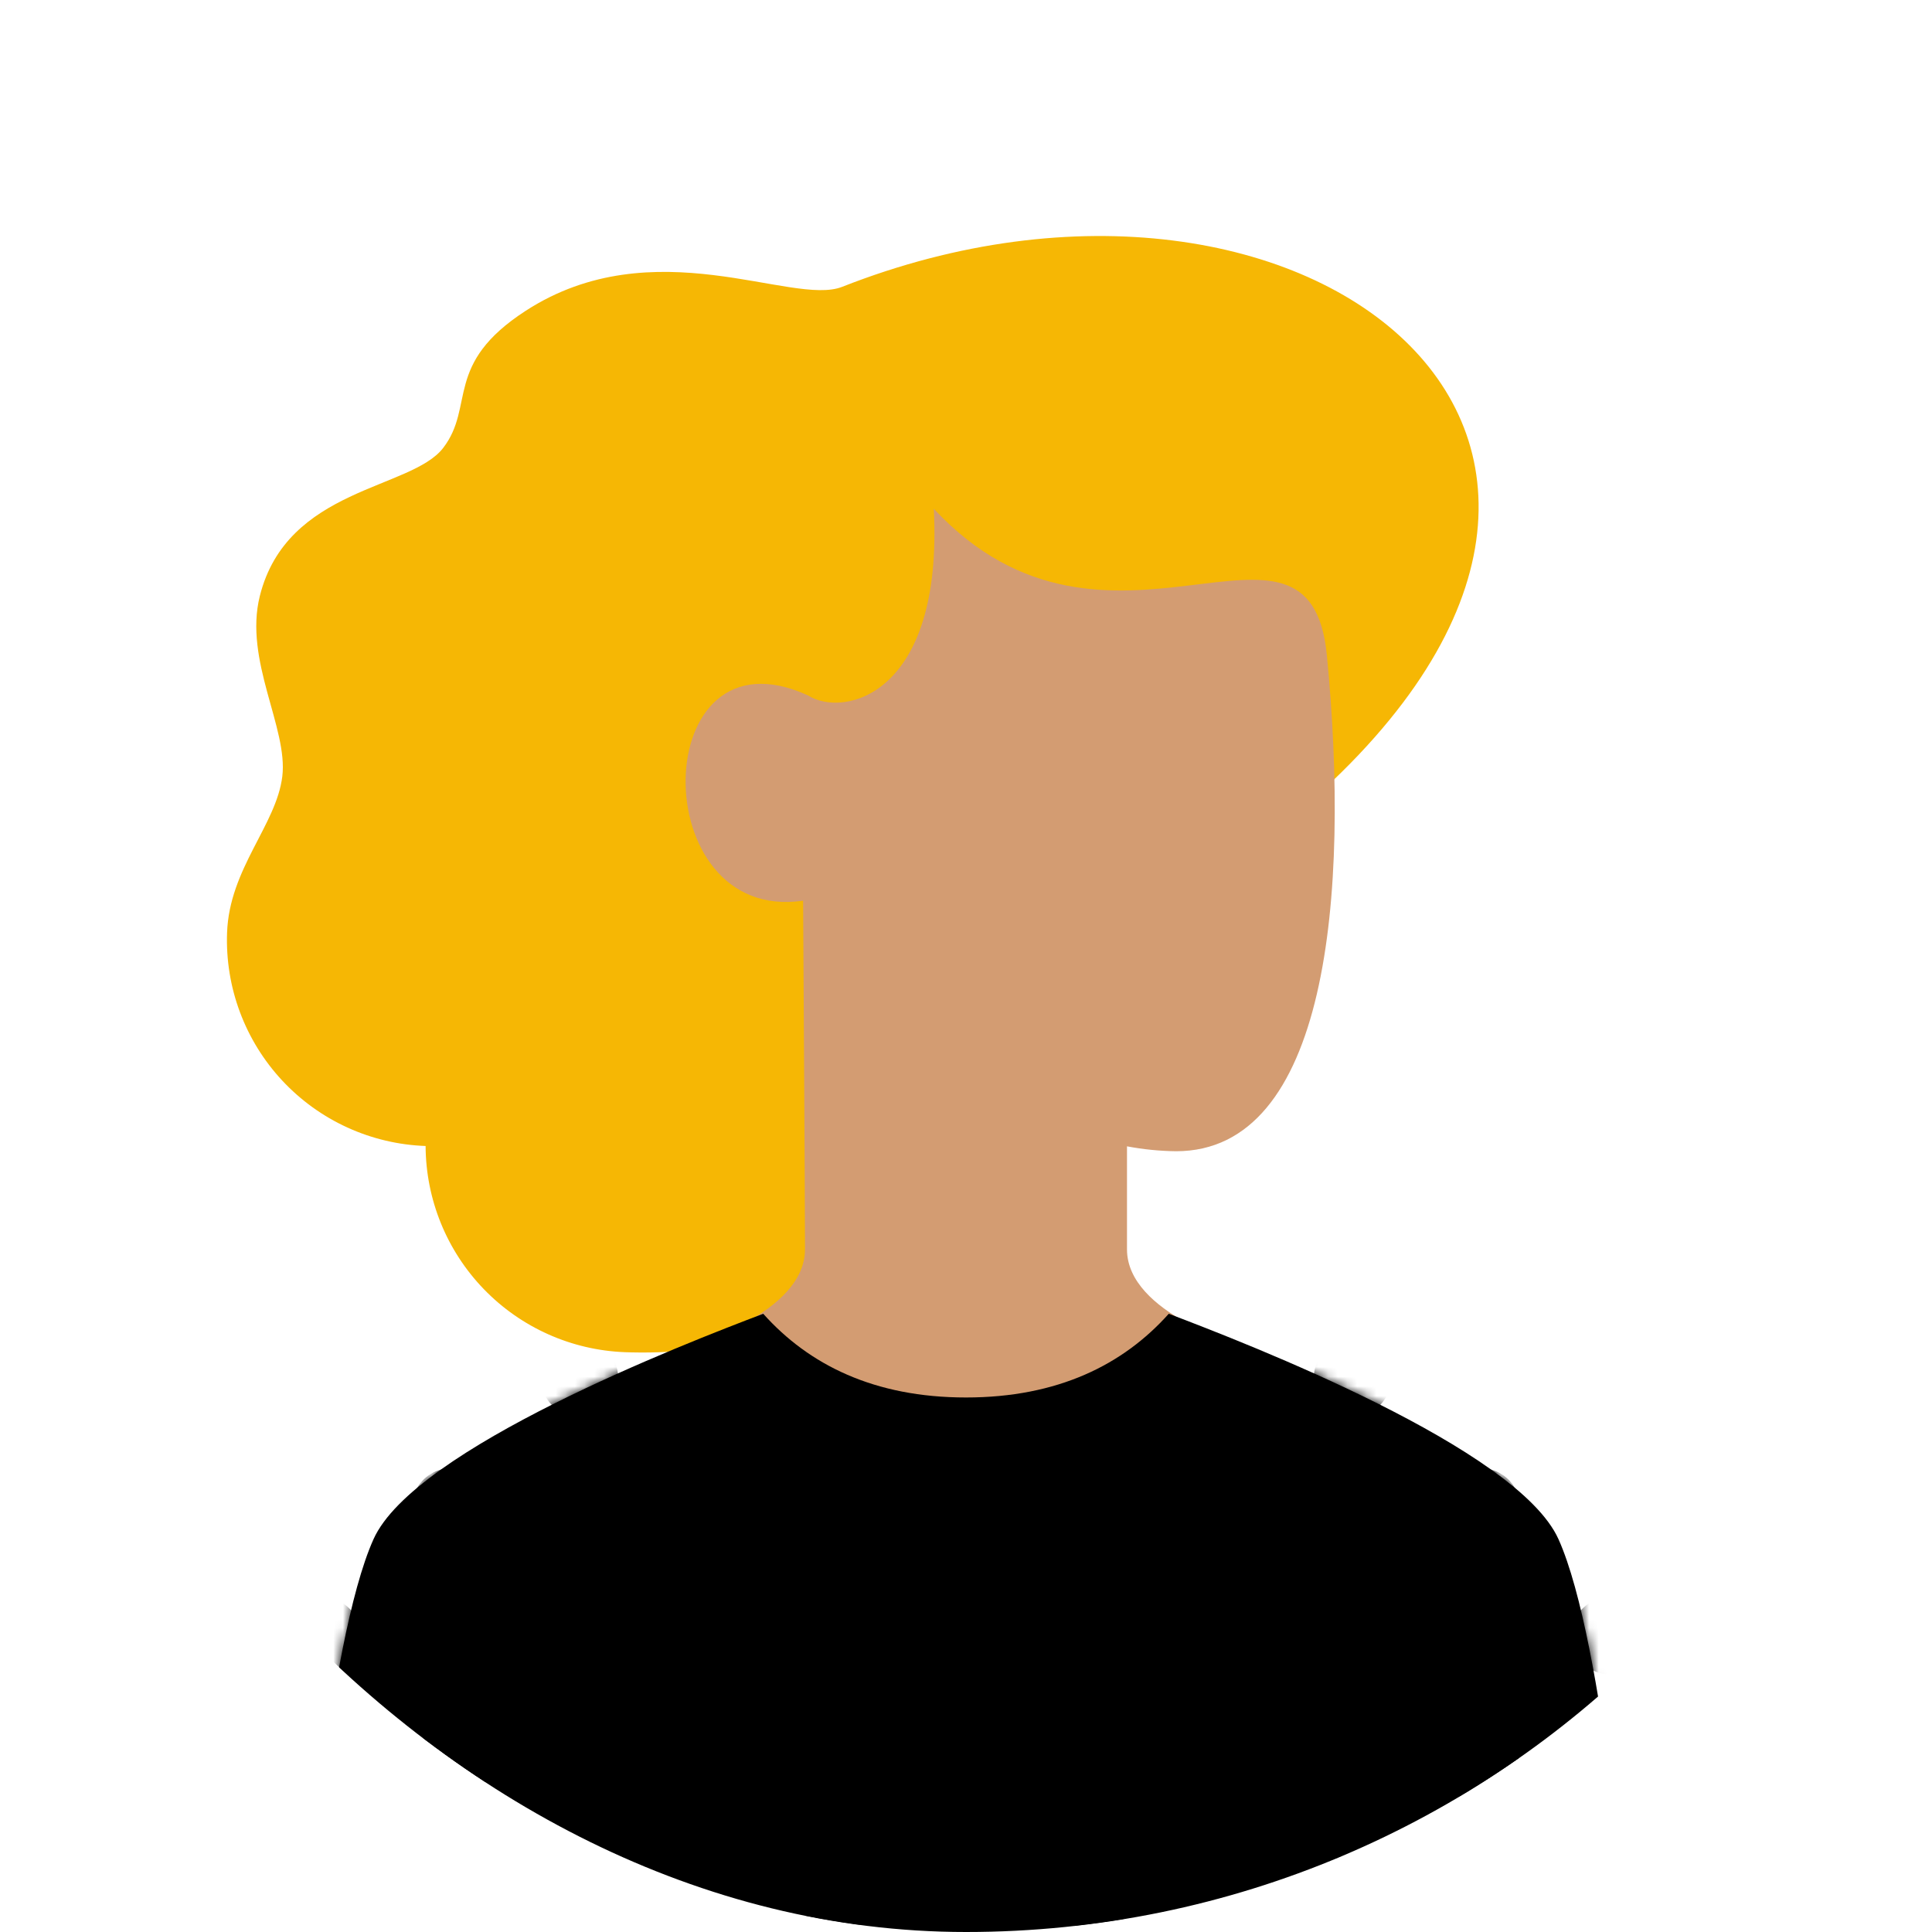 <svg fill="none" height="200" viewBox="0 0 200 200" width="200" xmlns="http://www.w3.org/2000/svg" xmlns:xlink="http://www.w3.org/1999/xlink"><linearGradient id="a" gradientUnits="userSpaceOnUse" x1="100" x2="100" y1="136" y2="202.667"><stop offset="0" stop-color="#fecbb5"/><stop offset="1" stop-color="#fed4c4"/></linearGradient><clipPath id="b"><rect height="200" rx="100" width="200"/></clipPath><mask id="c" height="67" maskUnits="userSpaceOnUse" width="138" x="31" y="136"><path d="m161.333 159.333c4.837 10.748 7.334 43.334 7.334 43.334h-137.333s2.497-32.586 7.333-43.334c4.237-9.415 32.159-20.226 40.342-23.333 4.725 5.285 11.495 8.667 20.991 8.667 9.496 0 16.267-3.382 20.991-8.667 8.183 3.107 36.105 13.918 40.342 23.333z" fill="url(#a)"/></mask><g clip-path="url(#b)"><path d="m132.788 85.392c47.626-39.017 2.676-74.704-45.613-55.697-5.166 2.034-19.48-6.107-32.74 2.469-8.554 5.532-5.225 9.868-8.556 14.204-3.331 4.336-16.171 4.08-18.984 15.338-1.666 6.67 2.944 13.656 2.328 18.676-.617 5.02-5.485 9.545-5.717 16.173-.101 2.799.351 5.591 1.33 8.216.979 2.624 2.464 5.03 4.373 7.08s4.202 3.704 6.75 4.868c2.548 1.163 5.3 1.814 8.099 1.913.023 5.534 2.184 10.845 6.031 14.823s9.082 6.315 14.612 6.523c3.676.128 12.982.13 20.98-4.695 20.04-12.085 15.544-24.035 47.108-49.891z" fill="#f6b704"/><path d="m83.333 129.333c0-6-.204-35.594-.194-36.094-16.473 2.428-16.139-28.905.527-21.239 3.667 2.333 14 0 13-19.333 18 19.333 38.898-3.216 40.69 15.159 2.447 25.09-.015 51.348-15.608 51.35-1.705-.021-3.406-.191-5.082-.508v10.666c0 6.667 12 10 12 10s-20.728 19.534-29.334 19.426c-8.605-.108-28-19.426-28-19.426s12-3.333 12-10z" fill="#d39c72"/><path d="m161.333 159.333c4.837 10.748 7.334 43.334 7.334 43.334h-137.333s2.497-32.586 7.333-43.334c4.237-9.415 32.159-20.226 40.342-23.333 4.725 5.285 11.495 8.667 20.991 8.667 9.496 0 16.267-3.382 20.991-8.667 8.183 3.107 36.105 13.918 40.342 23.333z" fill="#000"/><g mask="url(#c)"><path d="m162.667 196c0-.791.234-1.564.674-2.222.439-.658 1.064-1.171 1.795-1.473.731-.303 1.535-.382 2.311-.228s1.489.535 2.048 1.095c.56.559.941 1.272 1.095 2.048s.075 1.58-.228 2.311c-.302.731-.815 1.355-1.473 1.795-.658.439-1.431.674-2.222.674-1.061 0-2.078-.421-2.829-1.172-.75-.75-1.171-1.767-1.171-2.828zm-26.667 0c0-.791.235-1.564.674-2.222.44-.658 1.065-1.171 1.795-1.473.731-.303 1.536-.382 2.312-.228.775.154 1.488.535 2.048 1.095.559.559.94 1.272 1.094 2.048.155.776.075 1.58-.227 2.311-.303.731-.816 1.355-1.474 1.795-.657.439-1.431.674-2.222.674-1.061 0-2.078-.421-2.828-1.172-.75-.75-1.172-1.767-1.172-2.828zm-26.667 0c0-.791.235-1.564.675-2.222.439-.658 1.064-1.171 1.795-1.473.731-.303 1.535-.382 2.311-.228s1.489.535 2.048 1.095c.559.559.94 1.272 1.095 2.048.154.776.075 1.58-.228 2.311s-.815 1.355-1.473 1.795c-.658.439-1.431.674-2.223.674-1.06 0-2.078-.421-2.828-1.172-.75-.75-1.172-1.767-1.172-2.828zm-26.666 0c0-.791.235-1.564.674-2.222.44-.658 1.064-1.171 1.795-1.473.731-.303 1.535-.382 2.311-.228s1.489.535 2.048 1.095c.559.559.94 1.272 1.095 2.048.154.776.075 1.58-.228 2.311-.303.731-.815 1.355-1.473 1.795-.658.439-1.431.674-2.222.674-1.061 0-2.078-.421-2.828-1.172-.75-.75-1.172-1.767-1.172-2.828zm-26.667 0c0-.791.235-1.564.674-2.222s1.064-1.171 1.795-1.473c.731-.303 1.535-.382 2.311-.228s1.489.535 2.048 1.095c.559.559.94 1.272 1.095 2.048s.075 1.58-.228 2.311c-.303.731-.816 1.355-1.473 1.795-.658.439-1.431.674-2.222.674-1.061 0-2.078-.421-2.829-1.172-.75-.75-1.171-1.767-1.171-2.828zm-26.667 0c0-.791.235-1.564.674-2.222s1.064-1.171 1.795-1.473c.731-.303 1.535-.382 2.311-.228.776.154 1.489.535 2.048 1.095.559.559.94 1.272 1.095 2.048.154.776.075 1.58-.228 2.311-.303.731-.815 1.355-1.473 1.795-.658.439-1.431.674-2.222.674-1.061 0-2.078-.421-2.828-1.172-.75-.75-1.172-1.767-1.172-2.828zm119.999-13.333c0-.791.235-1.565.675-2.223.439-.657 1.064-1.17 1.795-1.473s1.535-.382 2.311-.227c.776.154 1.489.535 2.048 1.094.559.56.94 1.272 1.095 2.048.154.776.075 1.581-.228 2.311-.303.731-.815 1.356-1.473 1.796-.658.439-1.431.674-2.223.674-1.06 0-2.078-.422-2.828-1.172s-1.172-1.767-1.172-2.828zm-26.666 0c0-.791.234-1.565.674-2.223.439-.657 1.064-1.17 1.795-1.473s1.535-.382 2.311-.227c.776.154 1.489.535 2.048 1.094.56.56.941 1.272 1.095 2.048s.075 1.581-.228 2.311c-.302.731-.815 1.356-1.473 1.796-.658.439-1.431.674-2.222.674-1.061 0-2.078-.422-2.829-1.172-.75-.75-1.171-1.767-1.171-2.828zm-26.667 0c0-.791.235-1.565.674-2.223.44-.657 1.064-1.17 1.795-1.473s1.536-.382 2.312-.227c.775.154 1.488.535 2.048 1.094.559.56.94 1.272 1.094 2.048.155.776.075 1.581-.227 2.311-.303.731-.816 1.356-1.474 1.796-.657.439-1.431.674-2.222.674-1.061 0-2.078-.422-2.828-1.172-.75-.75-1.171-1.767-1.171-2.828zm-26.667 0c0-.791.235-1.565.674-2.223.44-.657 1.064-1.17 1.795-1.473s1.535-.382 2.311-.227c.776.154 1.489.535 2.048 1.094.559.56.94 1.272 1.095 2.048.154.776.075 1.581-.228 2.311-.303.731-.815 1.356-1.473 1.796-.658.439-1.431.674-2.222.674-1.061 0-2.078-.422-2.828-1.172-.75-.75-1.172-1.767-1.172-2.828zm-26.667 0c0-.791.235-1.565.674-2.223.44-.657 1.064-1.17 1.795-1.473s1.535-.382 2.311-.227c.776.154 1.489.535 2.048 1.094.559.56.94 1.272 1.095 2.048.154.776.075 1.581-.228 2.311-.303.731-.815 1.356-1.473 1.796-.658.439-1.431.674-2.222.674-1.061 0-2.078-.422-2.828-1.172s-1.172-1.767-1.172-2.828zm120-13.334c0-.791.234-1.564.674-2.222.439-.658 1.064-1.17 1.795-1.473s1.535-.382 2.311-.228c.776.155 1.489.536 2.048 1.095.56.559.941 1.272 1.095 2.048s.075 1.58-.228 2.311c-.302.731-.815 1.356-1.473 1.795-.658.44-1.431.674-2.222.674-1.061 0-2.078-.421-2.829-1.171-.75-.75-1.171-1.768-1.171-2.829zm-26.667 0c0-.791.235-1.564.674-2.222.44-.658 1.065-1.17 1.795-1.473.731-.303 1.536-.382 2.312-.228.775.155 1.488.536 2.048 1.095.559.559.94 1.272 1.094 2.048.155.776.075 1.58-.227 2.311-.303.731-.816 1.356-1.474 1.795-.657.44-1.431.674-2.222.674-1.061 0-2.078-.421-2.828-1.171s-1.172-1.768-1.172-2.829zm-26.667 0c0-.791.235-1.564.675-2.222.439-.658 1.064-1.17 1.795-1.473s1.535-.382 2.311-.228c.776.155 1.489.536 2.048 1.095s.94 1.272 1.095 2.048c.154.776.075 1.58-.228 2.311s-.815 1.356-1.473 1.795c-.658.44-1.431.674-2.223.674-1.06 0-2.078-.421-2.828-1.171s-1.172-1.768-1.172-2.829zm-26.666 0c0-.791.235-1.564.674-2.222.44-.658 1.064-1.17 1.795-1.473s1.535-.382 2.311-.228c.776.155 1.489.536 2.048 1.095.559.559.94 1.272 1.095 2.048.154.776.075 1.58-.228 2.311-.303.731-.815 1.356-1.473 1.795-.658.44-1.431.674-2.222.674-1.061 0-2.078-.421-2.828-1.171-.75-.75-1.172-1.768-1.172-2.829zm-26.667 0c0-.791.235-1.564.674-2.222s1.064-1.17 1.795-1.473 1.535-.382 2.311-.228c.776.155 1.489.536 2.048 1.095s.94 1.272 1.095 2.048.075 1.58-.228 2.311c-.303.731-.816 1.356-1.473 1.795-.658.44-1.431.674-2.222.674-1.061 0-2.078-.421-2.829-1.171-.75-.75-1.171-1.768-1.171-2.829zm-26.667 0c0-.791.235-1.564.674-2.222s1.064-1.17 1.795-1.473 1.535-.382 2.311-.228c.776.155 1.489.536 2.048 1.095s.94 1.272 1.095 2.048c.154.776.075 1.58-.228 2.311-.303.731-.815 1.356-1.473 1.795-.658.44-1.431.674-2.222.674-1.061 0-2.078-.421-2.828-1.171-.75-.75-1.172-1.768-1.172-2.829zm119.999-13.333c0-.791.235-1.564.675-2.222.439-.658 1.064-1.171 1.795-1.473.731-.303 1.535-.382 2.311-.228s1.489.535 2.048 1.095c.559.559.94 1.272 1.095 2.048.154.776.075 1.58-.228 2.311s-.815 1.355-1.473 1.795c-.658.439-1.431.674-2.223.674-1.06 0-2.078-.421-2.828-1.171-.75-.751-1.172-1.768-1.172-2.829zm-26.666 0c0-.791.234-1.564.674-2.222.439-.658 1.064-1.171 1.795-1.473.731-.303 1.535-.382 2.311-.228s1.489.535 2.048 1.095c.56.559.941 1.272 1.095 2.048s.075 1.58-.228 2.311c-.302.731-.815 1.355-1.473 1.795-.658.439-1.431.674-2.222.674-1.061 0-2.078-.421-2.829-1.171-.75-.751-1.171-1.768-1.171-2.829zm-26.667 0c0-.791.235-1.564.674-2.222s1.064-1.171 1.795-1.473c.731-.303 1.536-.382 2.312-.228.775.154 1.488.535 2.048 1.095.559.559.94 1.272 1.094 2.048.155.776.075 1.58-.227 2.311-.303.731-.816 1.355-1.474 1.795-.657.439-1.431.674-2.222.674-1.061 0-2.078-.421-2.828-1.171-.75-.751-1.171-1.768-1.171-2.829zm-26.667 0c0-.791.235-1.564.674-2.222s1.064-1.171 1.795-1.473c.731-.303 1.535-.382 2.311-.228.776.154 1.489.535 2.048 1.095.559.559.94 1.272 1.095 2.048.154.776.075 1.58-.228 2.311-.303.731-.815 1.355-1.473 1.795-.658.439-1.431.674-2.222.674-1.061 0-2.078-.421-2.828-1.171-.75-.751-1.172-1.768-1.172-2.829zm-26.667 0c0-.791.235-1.564.674-2.222.44-.658 1.064-1.171 1.795-1.473.731-.303 1.535-.382 2.311-.228s1.489.535 2.048 1.095c.559.559.94 1.272 1.095 2.048.154.776.075 1.58-.228 2.311-.303.731-.815 1.355-1.473 1.795-.658.439-1.431.674-2.222.674-1.061 0-2.078-.421-2.828-1.171-.75-.751-1.172-1.768-1.172-2.829zm120-13.333c0-.791.234-1.565.674-2.223.439-.657 1.064-1.17 1.795-1.473s1.535-.382 2.311-.227c.776.154 1.489.535 2.048 1.094.56.56.941 1.272 1.095 2.048s.075 1.581-.228 2.311c-.302.731-.815 1.356-1.473 1.796-.658.439-1.431.674-2.222.674-1.061 0-2.078-.422-2.829-1.172-.75-.75-1.171-1.767-1.171-2.828zm-26.667 0c0-.791.235-1.565.674-2.223.44-.657 1.065-1.17 1.795-1.473.731-.303 1.536-.382 2.312-.227.775.154 1.488.535 2.048 1.094.559.56.94 1.272 1.094 2.048.155.776.075 1.581-.227 2.311-.303.731-.816 1.356-1.474 1.796-.657.439-1.431.674-2.222.674-1.061 0-2.078-.422-2.828-1.172s-1.172-1.767-1.172-2.828zm-80 0c0-.791.235-1.565.674-2.223.44-.657 1.064-1.17 1.795-1.473s1.535-.382 2.311-.227c.776.154 1.489.535 2.048 1.094.559.56.94 1.272 1.095 2.048s.075 1.581-.228 2.311c-.303.731-.816 1.356-1.473 1.796-.658.439-1.431.674-2.222.674-1.061 0-2.078-.422-2.829-1.172-.75-.75-1.171-1.767-1.171-2.828zm-26.667 0c0-.791.235-1.565.674-2.223.44-.657 1.064-1.17 1.795-1.473s1.535-.382 2.311-.227c.776.154 1.489.535 2.048 1.094.559.56.94 1.272 1.095 2.048.154.776.075 1.581-.228 2.311-.303.731-.815 1.356-1.473 1.796-.658.439-1.431.674-2.222.674-1.061 0-2.078-.422-2.828-1.172-.75-.75-1.172-1.767-1.172-2.828z" fill="#000"/></g></g></svg>